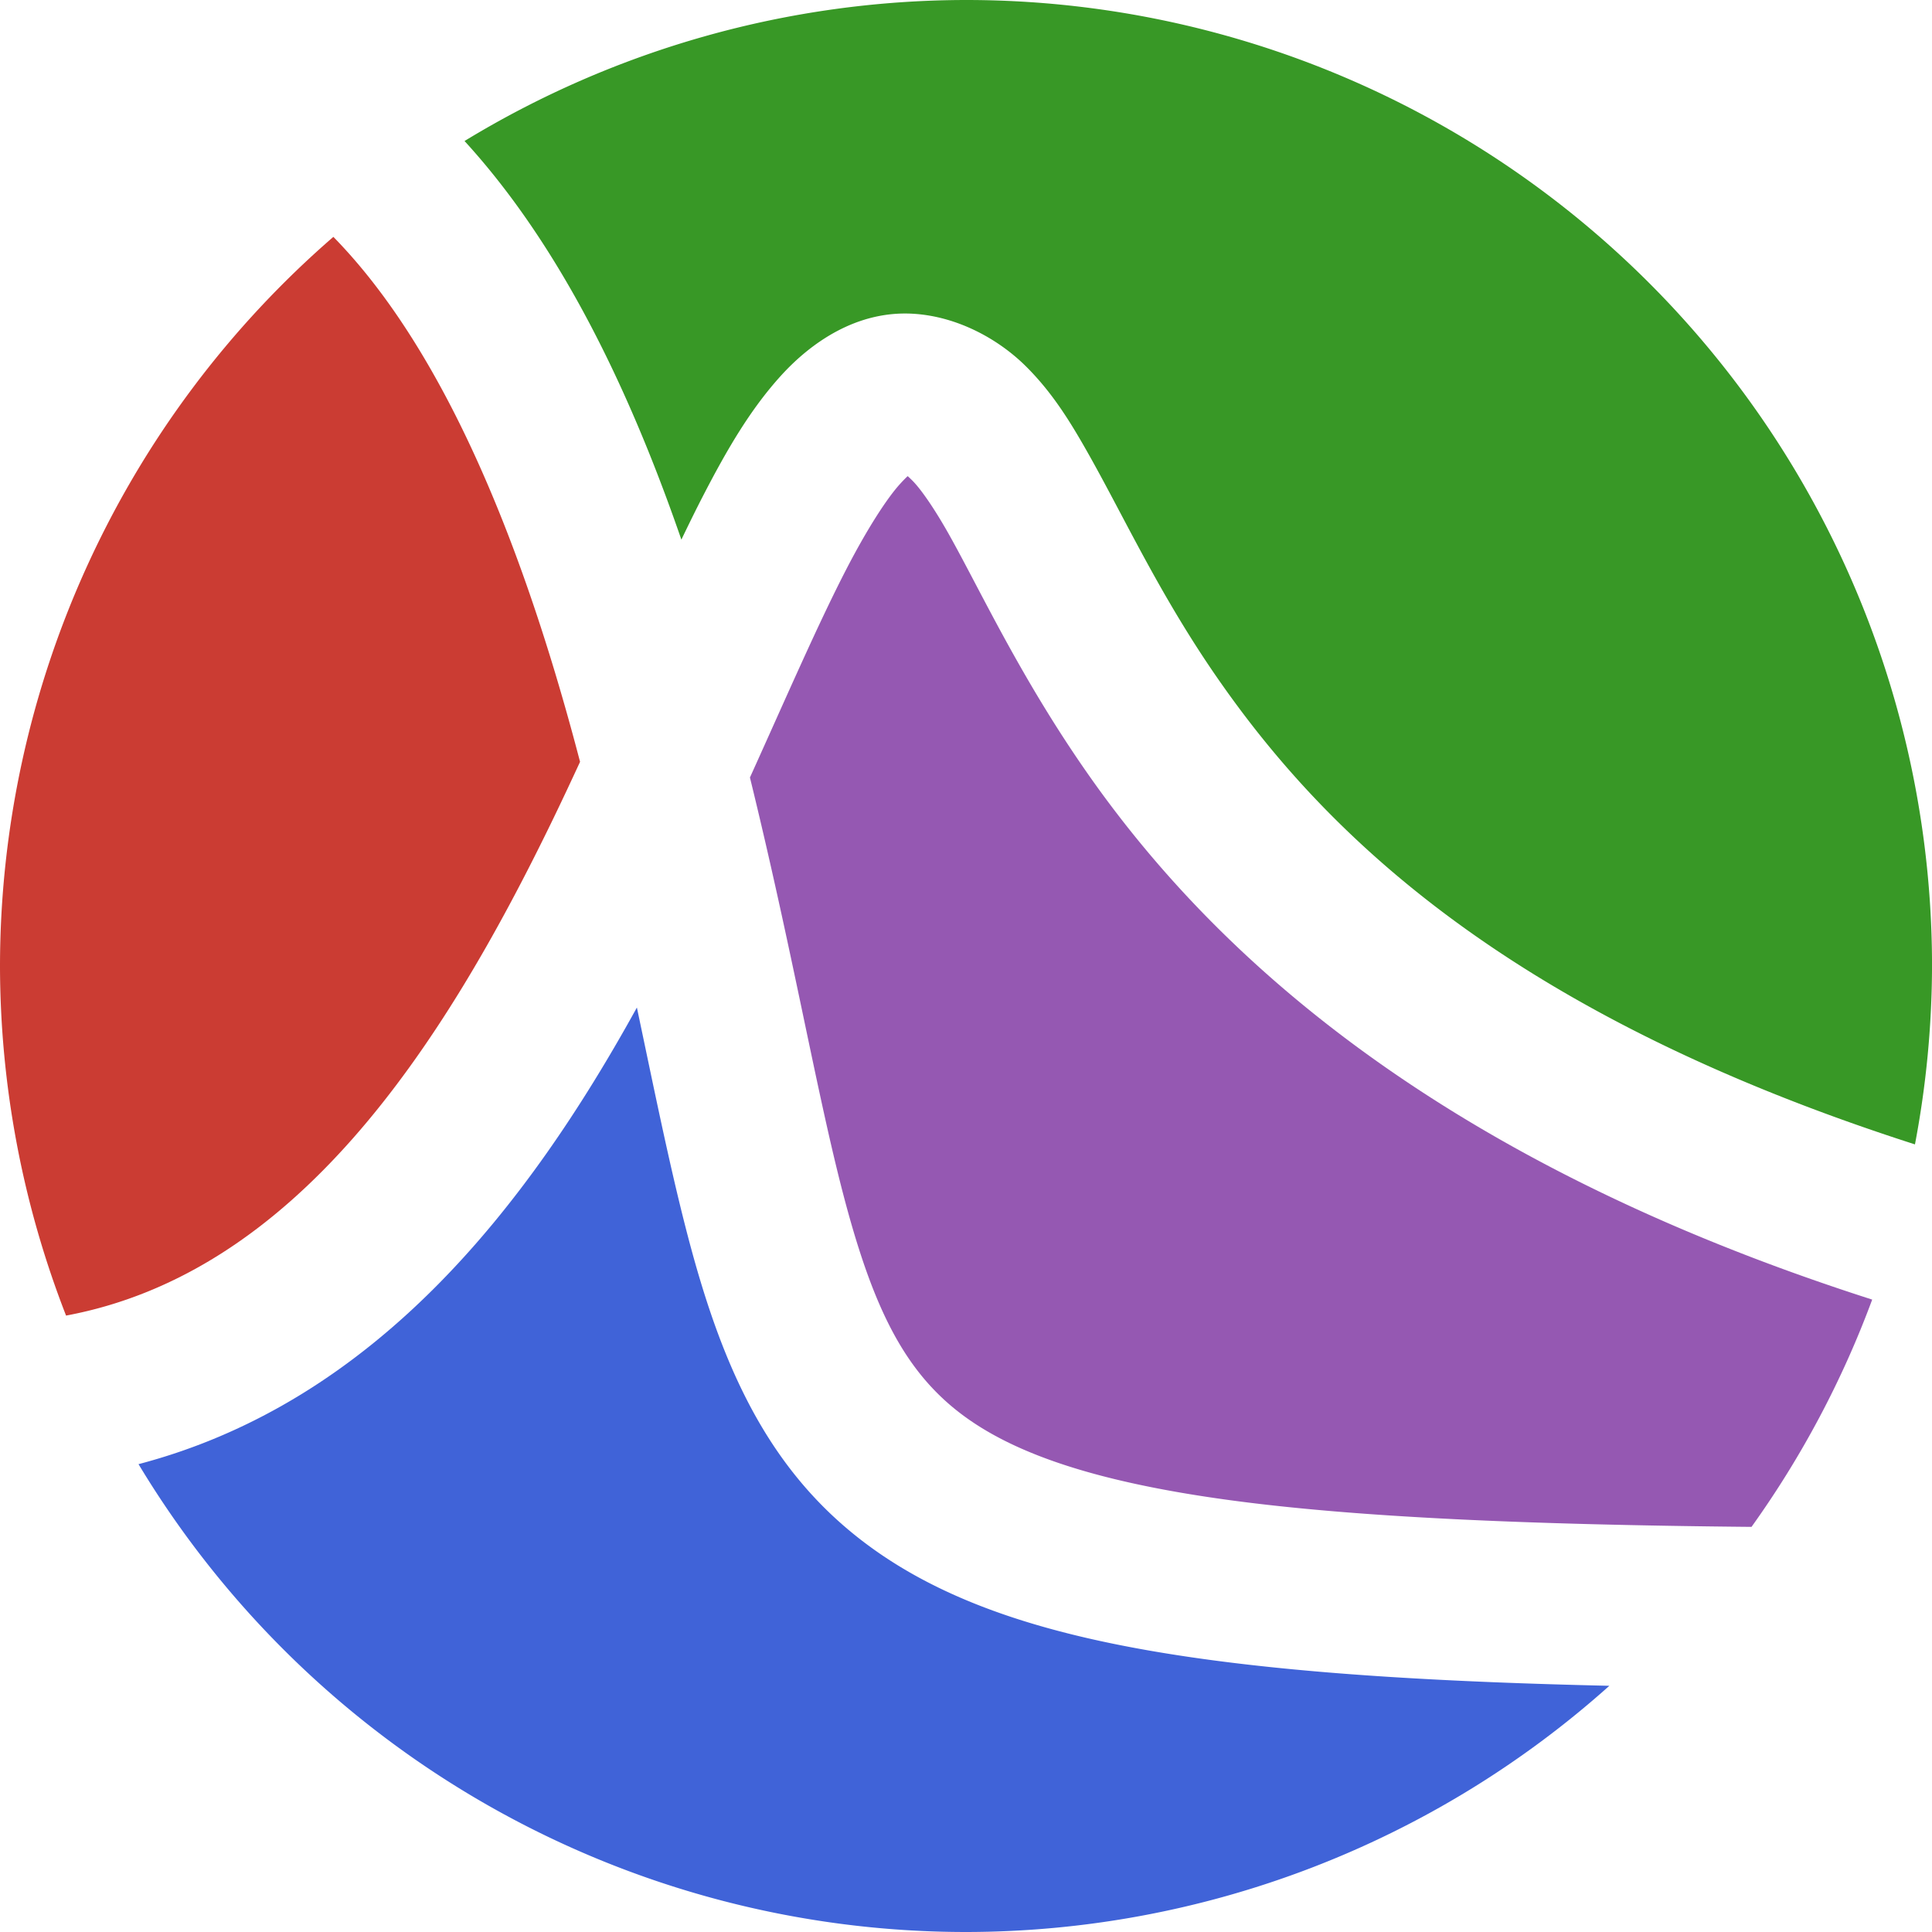 <?xml version="1.0" encoding="UTF-8" standalone="no"?>
<!-- The WorldDynamics.jl logo was created by Paulo Bruno Serafim (2022) -->
<!-- WorldDynamics.jl is an open-source framework for world dynamics modeling and simulation -->
<!-- https://natema.github.io/WorldDynamics.jl/ -->
<!-- Copyright (c) 2022 Emanuele Natale, Pierluigi Crescenzi, Paulo Bruno Serafim -->
<svg
    xmlns="http://www.w3.org/2000/svg"
    width="72"
    height="72"
    viewBox="0 0 72 72">
    <g id="WorldDynamicsLogo">
        <path
            id="green_path"
            fill="#389826"
            d="m 36,0 a 36,36 0 0 0 -18.688,5.255 c 2.994,3.275 5.721,8.02 8.081,14.856 0.275,-0.572 0.549,-1.132 0.824,-1.663 0.882,-1.705 1.75,-3.195 2.885,-4.445 1.135,-1.25 2.842,-2.437 4.934,-2.31 1.649,0.1 3.173,0.945 4.189,1.951 1.017,1.007 1.7,2.136 2.381,3.348 1.36,2.423 2.669,5.278 4.842,8.389 3.999,5.726 10.801,12.415 25.917,17.267 a 36,36 0 0 0 0.636,-6.648 36,36 0 0 0 -36,-36 z" />
        <path
            id="red_path"
            fill="#cb3c33"
            d="m 12.424,8.827 a 36,36 0 0 0 -12.424,27.173 36,36 0 0 0 2.462,13.028 c 8.495,-1.585 13.957,-9.853 18.154,-18.515 0.344,-0.711 0.676,-1.418 1.001,-2.122 -2.759,-10.557 -6.057,-16.36 -9.194,-19.564 z" />
        <path
            id="purple_path"
            fill="#9558b2"
            d="m 33.827,17.743 c -0.06,0.056 -0.148,0.142 -0.284,0.291 -0.497,0.547 -1.228,1.681 -1.998,3.17 -1.061,2.052 -2.245,4.785 -3.597,7.771 1.562,6.378 2.434,11.447 3.399,15.23 1.029,4.032 2.093,6.404 3.936,8.047 1.842,1.643 4.892,2.89 10.576,3.658 4.655,0.629 10.993,0.913 19.415,0.992 a 36,36 0 0 0 4.497,-8.47 c -16.348,-5.237 -24.607,-12.973 -29.247,-19.616 -2.508,-3.591 -3.999,-6.834 -5.152,-8.887 -0.576,-1.026 -1.077,-1.728 -1.373,-2.022 -0.111,-0.11 -0.139,-0.134 -0.174,-0.164 z" />
        <path
            id="blue_path"
            fill="#4063d8"
            d="m 23.735,37.548 c -4.079,7.395 -9.736,14.693 -18.573,17.017 a 36,36 0 0 0 30.838,17.435 36,36 0 0 0 23.976,-9.175 c -6.026,-0.137 -10.903,-0.427 -14.918,-0.97 -6.247,-0.844 -10.624,-2.326 -13.766,-5.127 -3.142,-2.802 -4.621,-6.591 -5.756,-11.039 -0.618,-2.421 -1.162,-5.114 -1.801,-8.141 z" />
    </g>
</svg>
